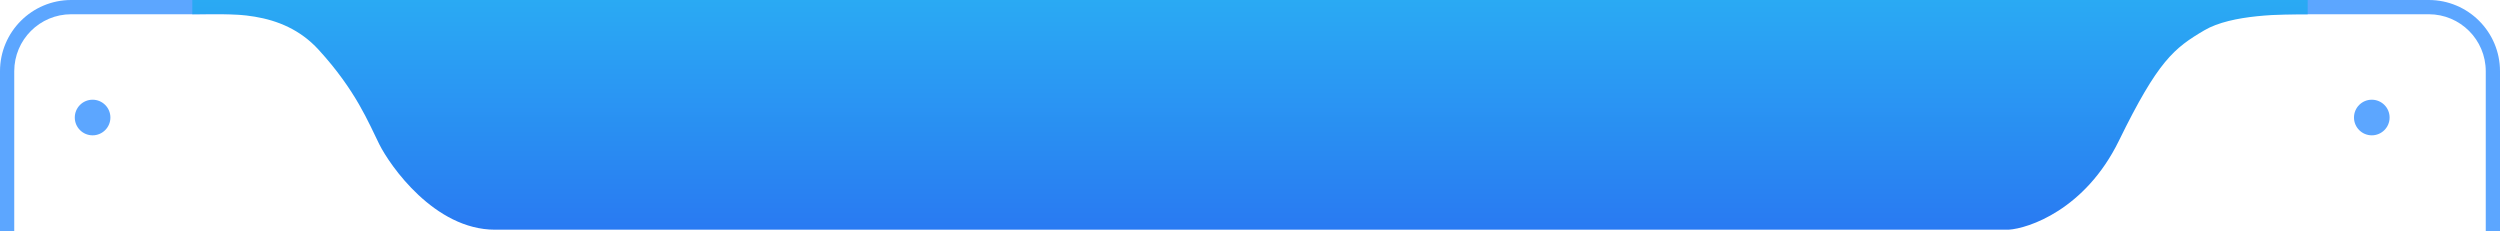 <svg width="702" height="65" viewBox="0 0 702 65" fill="none" xmlns="http://www.w3.org/2000/svg">
<path fill-rule="evenodd" clip-rule="evenodd" d="M20 4H682C690.837 4 698 11.163 698 20V65H702V20C702 8.954 693.046 0 682 0H20C8.954 0 0 8.954 0 20V65H4V20C4 11.163 11.163 4 20 4Z" fill="#5CA6FF"/>
<path d="M54 4V0H648V4C641 4 626.65 4 619 8.5C610.5 13.5 606 17 595 39.5C585.492 58.948 569.5 64.167 564 64.5H139C122 64.5 109.5 46.5 106.5 40.5C103.5 34.5 100.005 25.505 89.5 14C79 2.5 64 4 54 4Z" fill="url(#paint0_linear_1_74559)"/>
<circle cx="26" cy="33" r="5" fill="#5CA6FF"/>
<circle cx="5" cy="5" r="5" transform="matrix(-1 0 0 1 671 28)" fill="#5CA6FF"/>
<defs>
<linearGradient id="paint0_linear_1_74559" x1="351" y1="0" x2="351" y2="64.5" gradientUnits="userSpaceOnUse">
<stop stop-color="#2AAAF3"/>
<stop offset="1" stop-color="#297AF2"/>
</linearGradient>
</defs>
</svg>
